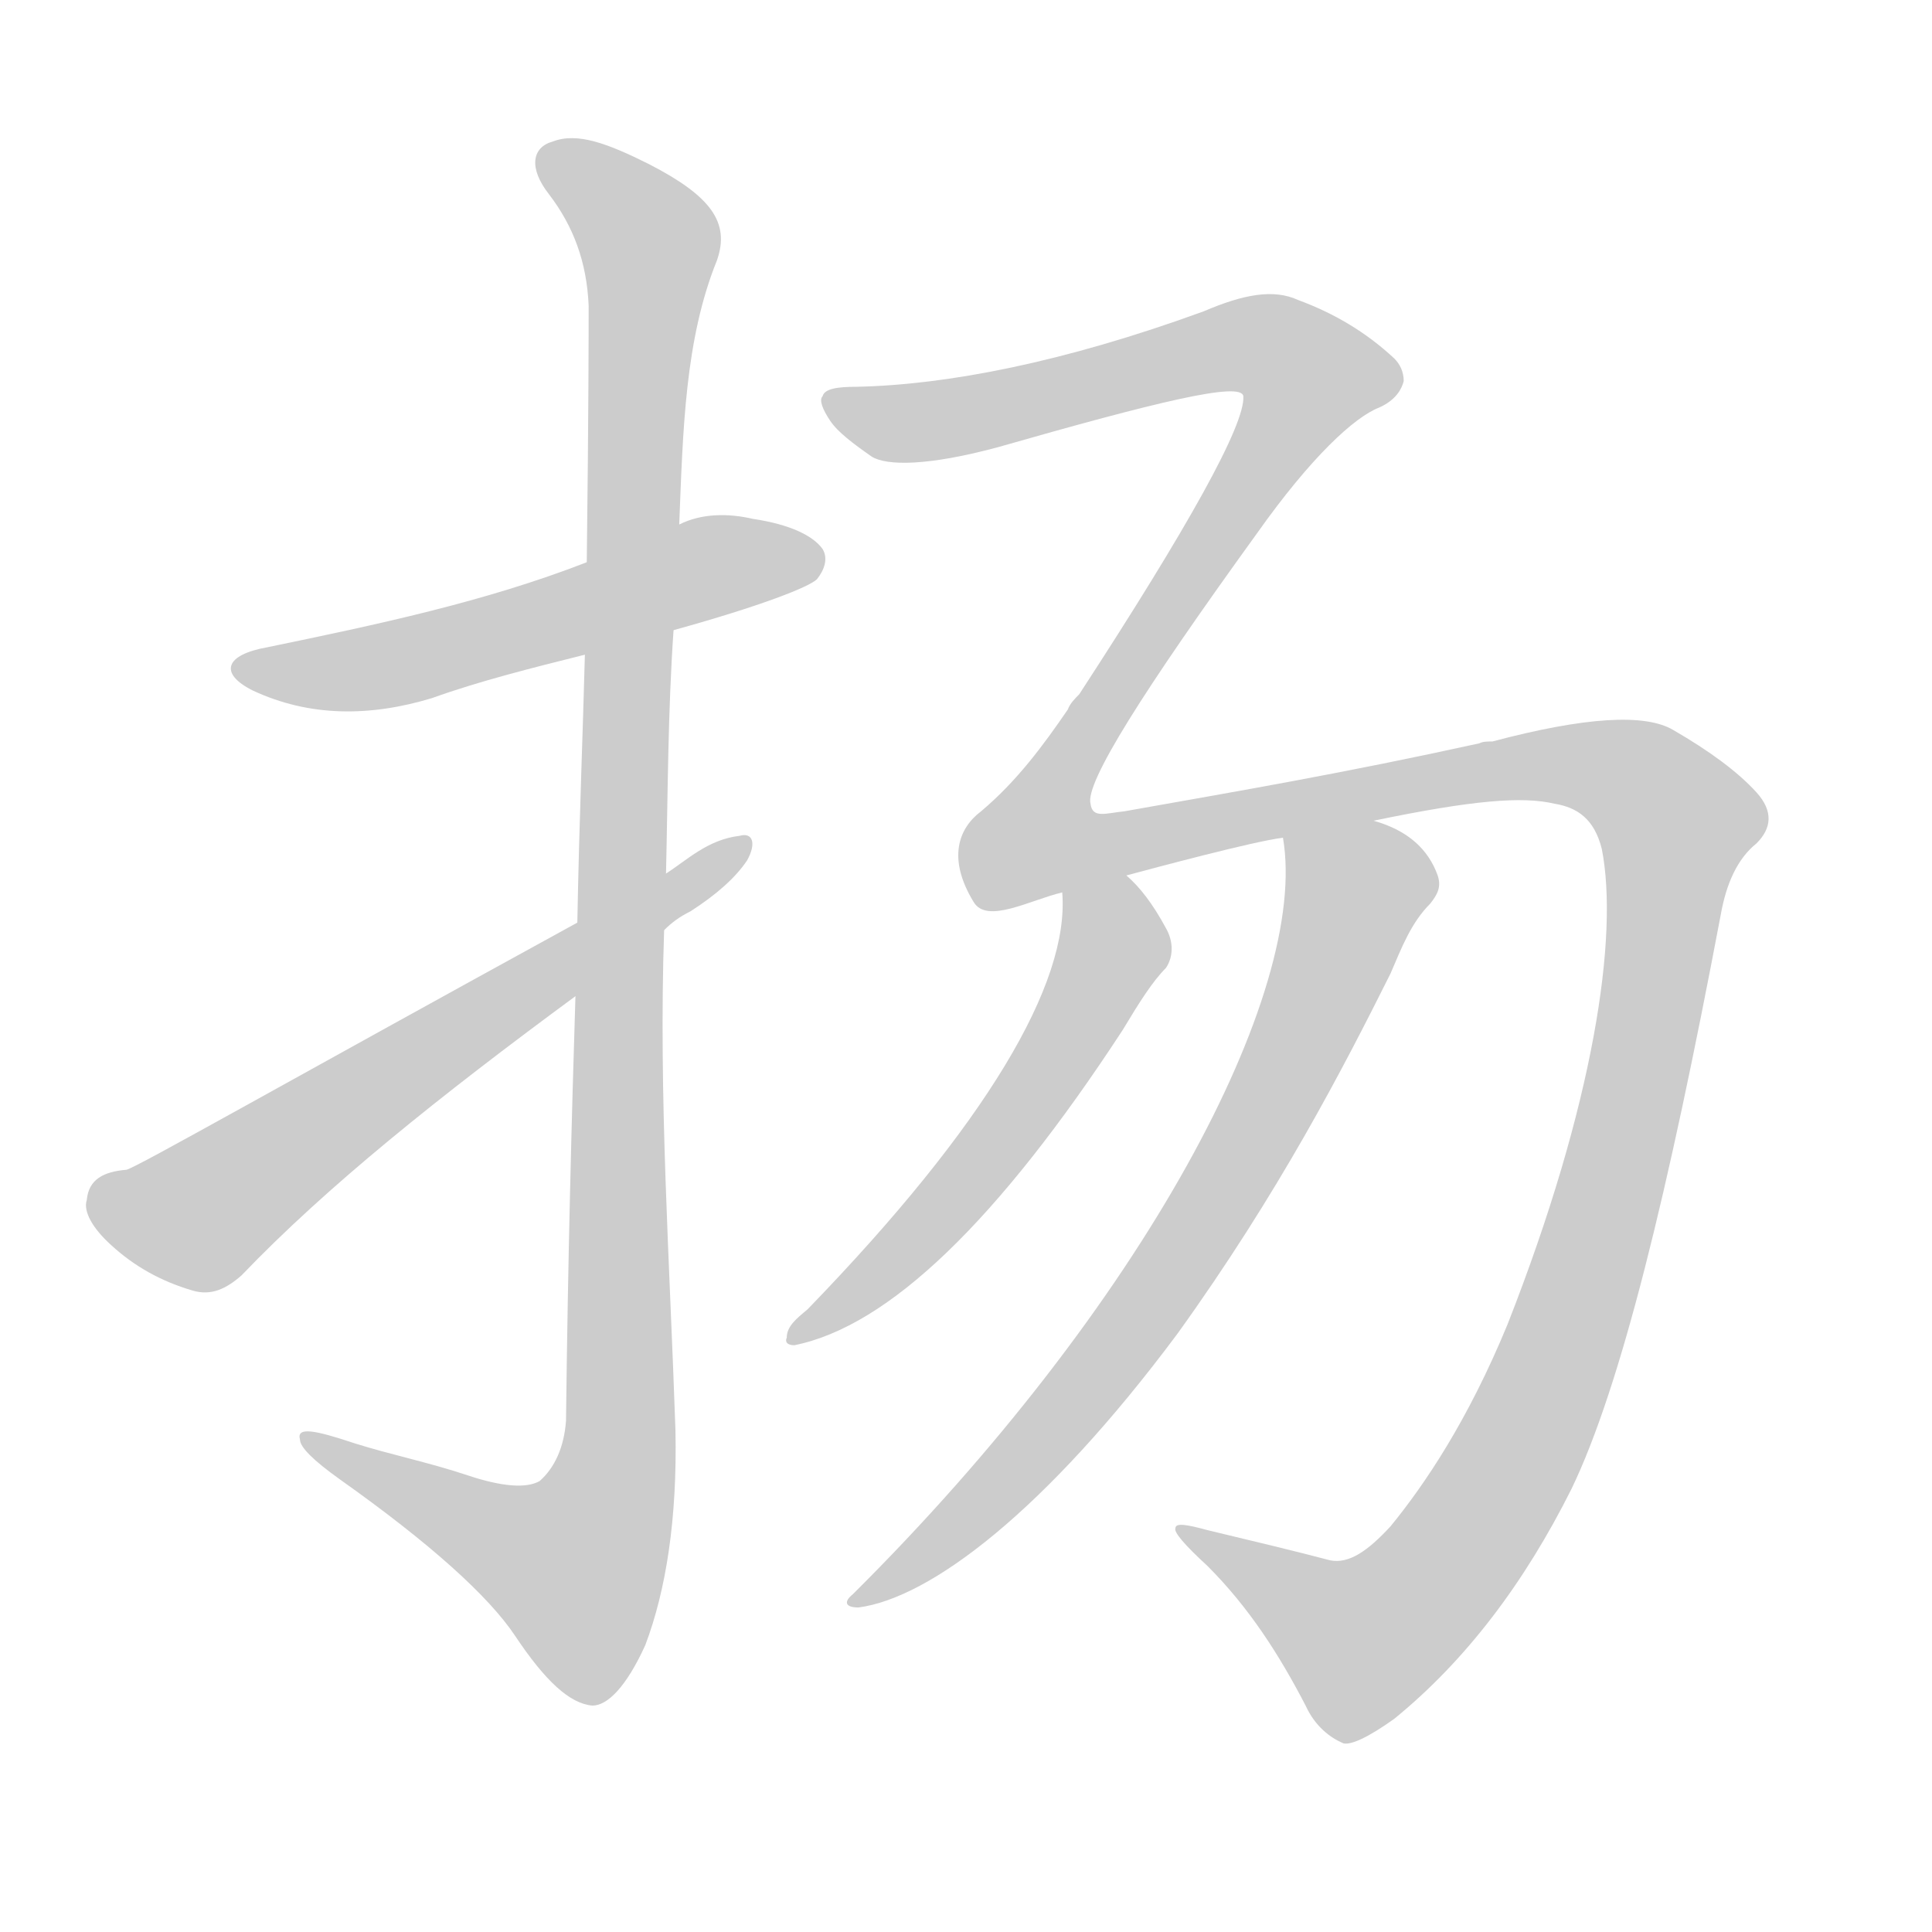 <!--
AnimCJK 2016-2018 Copyright Francois Mizessyn - https://github.com/parsimonhi/animCJK
Derived from:
    MakeMeAHanzi project - https://github.com/skishore/makemeahanzi
    Arphic PL KaitiM GB - https://apps.ubuntu.com/cat/applications/precise/fonts-arphic-gkai00mp/
    Arphic PL UKai - https://apps.ubuntu.com/cat/applications/fonts-arphic-ukai/
You can redistribute and/or modify this file under the terms of the Arphic Public License
as published by Arphic Technology Co., Ltd.
You should have received a copy of this license (the directory "APL") along with this file;
if not, see http://ftp.gnu.org/non-gnu/chinese-fonts-truetype/LICENSE.
-->
<svg id="z25196" class="acjk" version="1.1" viewBox="0 0 1024 1024" xmlns="http://www.w3.org/2000/svg" xmlns:xlink="http://www.w3.org/1999/xlink">
<style>
<![CDATA[
@keyframes z25196k {
	from {
		stroke:#ccc;
		stroke-dashoffset:3334;
	}
	1% {
		stroke:#c00;
		stroke-dashoffset:3334;
	}
	75% {
		stroke:#c00;
		stroke-dashoffset:0;
	}
	to {
		stroke:#000;
	}
}
#z25196 path[clip-path] {
	animation:z25196k 1s linear both;
	stroke-dasharray:3334;
	stroke-width:128;
	stroke-linecap:round;
	fill:none;
}
#z25196 path[clip-path="url(#z25196c1)"] {animation-delay:1s;}
#z25196 path[clip-path="url(#z25196c2)"] {animation-delay:2s;}
#z25196 path[clip-path="url(#z25196c3)"] {animation-delay:3s;}
#z25196 path[clip-path="url(#z25196c4)"] {animation-delay:4s;}
#z25196 path[clip-path="url(#z25196c5)"] {animation-delay:5s;}
#z25196 path[clip-path="url(#z25196c6)"] {animation-delay:6s;}
#z25196 path {fill:#ccc;}
]]>
</style>
<path id="z25196d1" d="M357 334C404 321 429 311 433 307C437 302 439 296 436 291C431 284 419 278 399 275C386 272 372 272 360 278C327 291 327 291 311 298C257 319 200 331 142 343C119 347 116 357 134 366C164 380 196 380 229 370C254 361 282 354 310 347C341 338 341 338 357 334Z"/>
<path id="z25196d2" d="M305 528C303 592 301 667 300 753C299 767 294 778 286 785C279 789 266 788 248 782C227 775 207 771 188 765C167 758 157 756 159 763C159 767 166 774 180 784C228 818 259 846 273 867C289 891 302 903 314 904C322 904 332 894 342 872C353 843 359 805 358 758C355 669 349 581 352 493C353 473 353 473 353 463C354 420 354 377 357 334C359 297 359 297 360 278C362 228 363 180 380 138C387 118 377 104 344 87C322 76 306 70 293 75C282 78 280 89 291 103C304 120 311 139 312 162C312 172 312 218 311 298C310 331 310 331 310 347C309 387 307 434 306 489C305 515 305 515 305 528Z"/>
<path id="z25196d3" d="M306 489C151 574 72 619 67 620C55 621 47 625 46 636C44 642 49 651 59 660C71 671 85 679 102 684C112 687 120 683 128 676C173 629 233 581 305 528C336 505 336 505 352 493C356 489 360 486 366 483C380 474 390 465 396 456C401 447 399 441 392 443C375 445 364 456 353 463C322 480 322 480 306 489Z"/>
<path id="z25196d4" d="M737 809C725 822 715 829 705 827C686 822 665 817 640 811C629 808 623 807 623 810C622 812 628 819 640 830C662 852 678 877 692 904C697 915 705 921 712 924C716 925 725 921 739 911C777 880 808 839 833 789C859 735 884 633 912 485C915 468 921 455 931 447C939 439 940 430 931 420C921 409 906 398 887 387C872 378 840 380 791 393C788 393 786 393 784 394C711 410 658 419 596 430C586 431 579 434 578 426C575 415 606 366 666 283C695 242 718 221 731 216C740 212 743 206 744 202C744 197 742 193 739 190C724 176 707 166 688 159C675 153 659 156 638 165C564 192 502 204 454 205C444 205 437 206 436 210C434 212 436 217 440 223C444 229 452 235 462 242C470 247 492 247 529 237C613 213 658 202 659 210C660 225 630 279 572 368C570 370 567 373 566 376C553 395 539 414 520 430C508 439 502 455 516 478C523 490 546 477 563 473C586 467 586 467 597 464C612 460 664 446 680 444C712 438 712 438 728 435C781 424 807 422 824 426C836 428 845 434 849 450C858 496 845 585 799 702C778 753 755 787 737 809Z"/>
<path id="z25196d5" d="M563 473C567 521 523 596 428 694C422 699 417 703 417 709C416 711 417 713 421 713C471 703 529 647 595 546C604 531 611 520 618 513C622 507 622 499 618 492C611 479 604 470 597 464C589 456 563 461 563 473Z"/>
<path id="z25196d6" d="M680 444C694 526 606 692 452 845C447 849 448 852 455 852C493 847 554 801 624 707C678 632 712 566 737 516C743 502 748 489 758 479C762 474 764 470 762 464C757 450 746 440 728 435C713 429 677 428 680 444Z"/>
<defs>
	<clipPath id="z25196c1"><use xlink:href="#z25196d1"></use></clipPath>
	<clipPath id="z25196c2"><use xlink:href="#z25196d2"></use></clipPath>
	<clipPath id="z25196c3"><use xlink:href="#z25196d3"></use></clipPath>
	<clipPath id="z25196c4"><use xlink:href="#z25196d4"></use></clipPath>
	<clipPath id="z25196c5"><use xlink:href="#z25196d5"></use></clipPath>
	<clipPath id="z25196c6"><use xlink:href="#z25196d6"></use></clipPath>
</defs>
<path pathLength="3333" clip-path="url(#z25196c1)" d="M129 354L201 354L432 291"/>
<path pathLength="3333" clip-path="url(#z25196c2)" d="M292 86L346 137L325 786L293 849L166 764"/>
<path pathLength="3333" clip-path="url(#z25196c3)" d="M50 634L112 641L393 452"/>
<path pathLength="3333" clip-path="url(#z25196c4)" d="M442 211L509 221L652 183L700 201L547 453L828 403L893 440L850 644L779 813L711 875L633 813"/>
<path pathLength="3333" clip-path="url(#z25196c5)" d="M569 480L587 514L558 563L424 706"/>
<path pathLength="3333" clip-path="url(#z25196c6)" d="M687 452L720 489L646 633L460 845"/>
</svg>